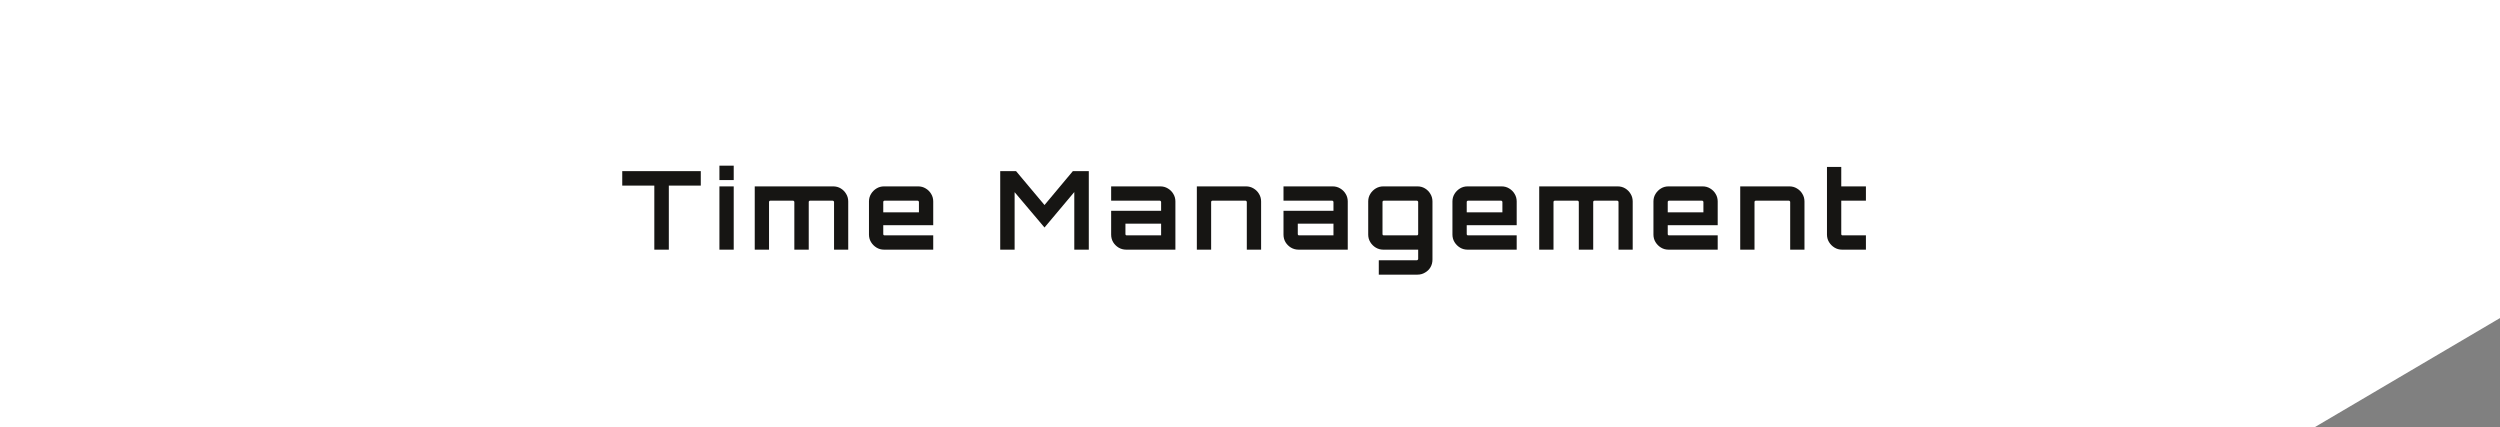 <svg width="275" height="47" viewBox="0 0 275 47" fill="none" xmlns="http://www.w3.org/2000/svg">
<rect x="0" y="0" width="275" height="47" fill="#808080" stroke="none"/>
<path fill-rule="evenodd" clip-rule="evenodd" d="M0 0H249.792H254.564H275V34.984L275 34.984L275 34.985V35H274.974L254.6 47L254.564 46.979H0V0Z" fill="white"/>
<path d="M71.975 27.462V20.418H68.447V18.822H77.087V20.418H73.571V27.462H71.975ZM79.136 27.462V20.502H80.709V27.462H79.136ZM79.136 19.806V18.222H80.709V19.806H79.136ZM83.021 27.462V20.502H91.649C91.961 20.502 92.241 20.578 92.489 20.73C92.737 20.882 92.933 21.082 93.077 21.33C93.229 21.578 93.305 21.854 93.305 22.158V27.462H91.745V22.218C91.745 22.178 91.729 22.146 91.697 22.122C91.665 22.09 91.629 22.074 91.589 22.074H89.105C89.065 22.074 89.029 22.09 88.997 22.122C88.973 22.146 88.961 22.178 88.961 22.218V27.462H87.377V22.218C87.377 22.178 87.361 22.146 87.329 22.122C87.305 22.09 87.273 22.074 87.233 22.074H84.737C84.697 22.074 84.661 22.09 84.629 22.122C84.605 22.146 84.593 22.178 84.593 22.218V27.462H83.021ZM97.243 27.462C96.939 27.462 96.663 27.386 96.415 27.234C96.167 27.082 95.967 26.882 95.815 26.634C95.663 26.386 95.587 26.11 95.587 25.806V22.158C95.587 21.854 95.663 21.578 95.815 21.33C95.967 21.082 96.167 20.882 96.415 20.73C96.663 20.578 96.939 20.502 97.243 20.502H100.999C101.303 20.502 101.579 20.578 101.827 20.73C102.083 20.882 102.283 21.082 102.427 21.33C102.579 21.578 102.655 21.854 102.655 22.158V24.774H97.159V25.746C97.159 25.786 97.171 25.822 97.195 25.854C97.227 25.878 97.263 25.89 97.303 25.89H102.655V27.462H97.243ZM97.159 23.358H101.083V22.218C101.083 22.178 101.067 22.146 101.035 22.122C101.011 22.09 100.979 22.074 100.939 22.074H97.303C97.263 22.074 97.227 22.09 97.195 22.122C97.171 22.146 97.159 22.178 97.159 22.218V23.358ZM110.024 27.462V18.822H111.764L114.896 22.554L118.016 18.822H119.768V27.462H118.172V21.126L114.896 25.026L111.608 21.138V27.462H110.024ZM123.882 27.462C123.578 27.462 123.298 27.386 123.042 27.234C122.794 27.082 122.594 26.882 122.442 26.634C122.298 26.386 122.226 26.11 122.226 25.806V23.19H127.722V22.218C127.722 22.178 127.706 22.146 127.674 22.122C127.65 22.09 127.618 22.074 127.578 22.074H122.226V20.502H127.638C127.942 20.502 128.218 20.578 128.466 20.73C128.722 20.882 128.922 21.082 129.066 21.33C129.218 21.578 129.294 21.854 129.294 22.158V27.462H123.882ZM123.942 25.89H127.722V24.606H123.798V25.746C123.798 25.786 123.81 25.822 123.834 25.854C123.866 25.878 123.902 25.89 123.942 25.89ZM131.653 27.462V20.502H137.065C137.369 20.502 137.645 20.578 137.893 20.73C138.149 20.882 138.349 21.082 138.493 21.33C138.645 21.578 138.721 21.854 138.721 22.158V27.462H137.149V22.218C137.149 22.178 137.133 22.146 137.101 22.122C137.077 22.09 137.045 22.074 137.005 22.074H133.369C133.329 22.074 133.293 22.09 133.261 22.122C133.237 22.146 133.225 22.178 133.225 22.218V27.462H131.653ZM142.841 27.462C142.537 27.462 142.257 27.386 142.001 27.234C141.753 27.082 141.553 26.882 141.401 26.634C141.257 26.386 141.185 26.11 141.185 25.806V23.19H146.681V22.218C146.681 22.178 146.665 22.146 146.633 22.122C146.609 22.09 146.577 22.074 146.537 22.074H141.185V20.502H146.597C146.901 20.502 147.177 20.578 147.425 20.73C147.681 20.882 147.881 21.082 148.025 21.33C148.177 21.578 148.253 21.854 148.253 22.158V27.462H142.841ZM142.901 25.89H146.681V24.606H142.757V25.746C142.757 25.786 142.769 25.822 142.793 25.854C142.825 25.878 142.861 25.89 142.901 25.89ZM151.667 30.21V28.626H155.855C155.895 28.626 155.927 28.61 155.951 28.578C155.983 28.554 155.999 28.522 155.999 28.482V27.462H152.159C151.863 27.462 151.587 27.386 151.331 27.234C151.083 27.082 150.883 26.882 150.731 26.634C150.579 26.386 150.503 26.11 150.503 25.806V22.158C150.503 21.854 150.579 21.578 150.731 21.33C150.883 21.082 151.083 20.882 151.331 20.73C151.587 20.578 151.863 20.502 152.159 20.502H155.927C156.231 20.502 156.507 20.578 156.755 20.73C157.003 20.882 157.199 21.082 157.343 21.33C157.495 21.578 157.571 21.854 157.571 22.158V28.554C157.571 28.866 157.499 29.146 157.355 29.394C157.211 29.642 157.011 29.838 156.755 29.982C156.507 30.134 156.231 30.21 155.927 30.21H151.667ZM152.219 25.89H155.855C155.895 25.89 155.927 25.878 155.951 25.854C155.983 25.822 155.999 25.786 155.999 25.746V22.218C155.999 22.178 155.983 22.146 155.951 22.122C155.927 22.09 155.895 22.074 155.855 22.074H152.219C152.179 22.074 152.143 22.09 152.111 22.122C152.087 22.146 152.075 22.178 152.075 22.218V25.746C152.075 25.786 152.087 25.822 152.111 25.854C152.143 25.878 152.179 25.89 152.219 25.89ZM161.424 27.462C161.12 27.462 160.844 27.386 160.596 27.234C160.348 27.082 160.148 26.882 159.996 26.634C159.844 26.386 159.768 26.11 159.768 25.806V22.158C159.768 21.854 159.844 21.578 159.996 21.33C160.148 21.082 160.348 20.882 160.596 20.73C160.844 20.578 161.12 20.502 161.424 20.502H165.18C165.484 20.502 165.76 20.578 166.008 20.73C166.264 20.882 166.464 21.082 166.608 21.33C166.76 21.578 166.836 21.854 166.836 22.158V24.774H161.34V25.746C161.34 25.786 161.352 25.822 161.376 25.854C161.408 25.878 161.444 25.89 161.484 25.89H166.836V27.462H161.424ZM161.34 23.358H165.264V22.218C165.264 22.178 165.248 22.146 165.216 22.122C165.192 22.09 165.16 22.074 165.12 22.074H161.484C161.444 22.074 161.408 22.09 161.376 22.122C161.352 22.146 161.34 22.178 161.34 22.218V23.358ZM169.313 27.462V20.502H177.941C178.253 20.502 178.533 20.578 178.781 20.73C179.029 20.882 179.225 21.082 179.369 21.33C179.521 21.578 179.597 21.854 179.597 22.158V27.462H178.037V22.218C178.037 22.178 178.021 22.146 177.989 22.122C177.957 22.09 177.921 22.074 177.881 22.074H175.397C175.357 22.074 175.321 22.09 175.289 22.122C175.265 22.146 175.253 22.178 175.253 22.218V27.462H173.669V22.218C173.669 22.178 173.653 22.146 173.621 22.122C173.597 22.09 173.565 22.074 173.525 22.074H171.029C170.989 22.074 170.953 22.09 170.921 22.122C170.897 22.146 170.885 22.178 170.885 22.218V27.462H169.313ZM183.535 27.462C183.231 27.462 182.955 27.386 182.707 27.234C182.459 27.082 182.259 26.882 182.107 26.634C181.955 26.386 181.879 26.11 181.879 25.806V22.158C181.879 21.854 181.955 21.578 182.107 21.33C182.259 21.082 182.459 20.882 182.707 20.73C182.955 20.578 183.231 20.502 183.535 20.502H187.291C187.595 20.502 187.871 20.578 188.119 20.73C188.375 20.882 188.575 21.082 188.719 21.33C188.871 21.578 188.947 21.854 188.947 22.158V24.774H183.451V25.746C183.451 25.786 183.463 25.822 183.487 25.854C183.519 25.878 183.555 25.89 183.595 25.89H188.947V27.462H183.535ZM183.451 23.358H187.375V22.218C187.375 22.178 187.359 22.146 187.327 22.122C187.303 22.09 187.271 22.074 187.231 22.074H183.595C183.555 22.074 183.519 22.09 183.487 22.122C183.463 22.146 183.451 22.178 183.451 22.218V23.358ZM191.424 27.462V20.502H196.836C197.14 20.502 197.416 20.578 197.664 20.73C197.92 20.882 198.12 21.082 198.264 21.33C198.416 21.578 198.492 21.854 198.492 22.158V27.462H196.92V22.218C196.92 22.178 196.904 22.146 196.872 22.122C196.848 22.09 196.816 22.074 196.776 22.074H193.14C193.1 22.074 193.064 22.09 193.032 22.122C193.008 22.146 192.996 22.178 192.996 22.218V27.462H191.424ZM202.623 27.462C202.319 27.462 202.043 27.386 201.795 27.234C201.547 27.082 201.347 26.882 201.195 26.634C201.043 26.386 200.967 26.11 200.967 25.806V18.366H202.539V20.502H205.251V22.074H202.539V25.746C202.539 25.786 202.551 25.822 202.575 25.854C202.607 25.878 202.643 25.89 202.683 25.89H205.251V27.462H202.623Z" fill="#161513"/>
</svg>

